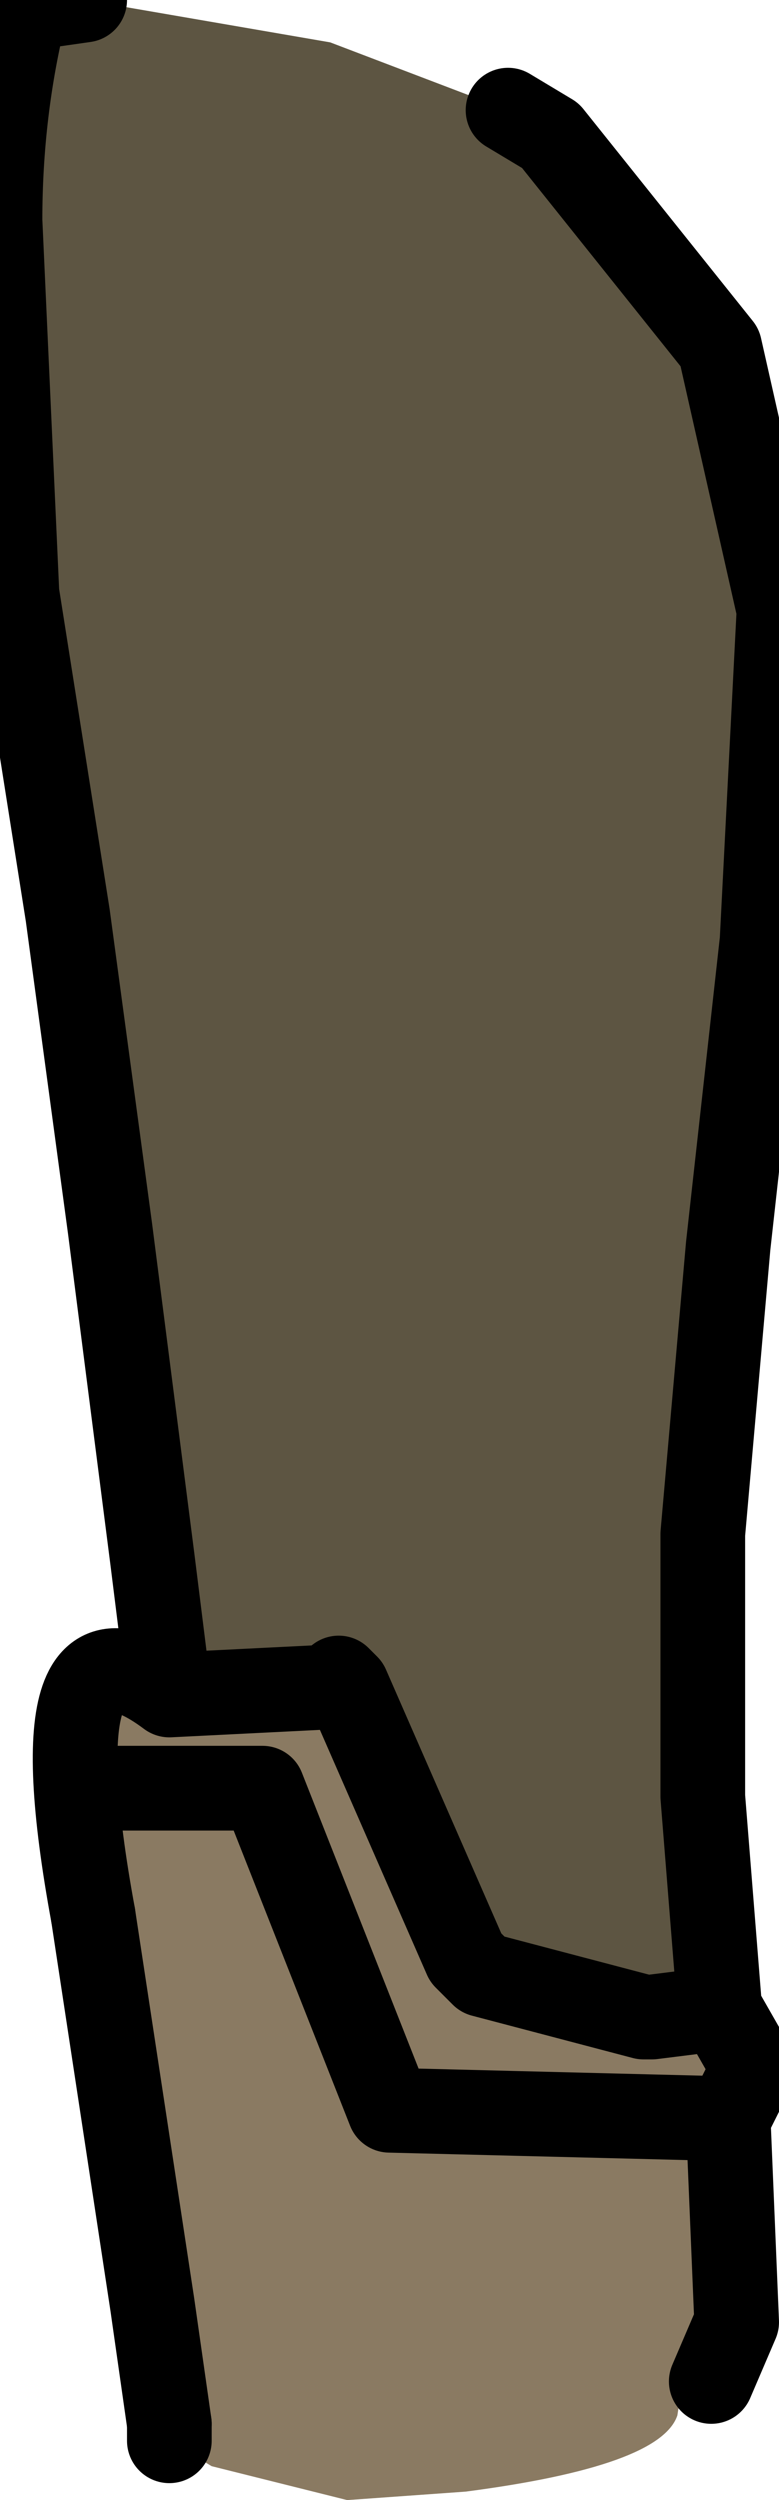 <?xml version="1.0" encoding="UTF-8" standalone="no"?>
<svg xmlns:xlink="http://www.w3.org/1999/xlink" height="14.75px" width="4.6px" xmlns="http://www.w3.org/2000/svg">
  <g transform="matrix(1.0, 0.0, 0.0, 1.0, 0.0, 0.0)">
    <path d="M1.0 10.0 L0.9 9.2 0.65 7.25 0.4 5.4 0.1 3.5 0.0 1.3 Q0.0 0.65 0.15 0.05 L0.5 0.0 1.95 0.25 3.0 0.65 3.25 0.8 4.25 2.05 4.6 3.6 4.5 5.55 4.3 7.35 4.15 9.05 4.15 10.6 4.25 11.85 3.85 11.9 3.8 11.9 2.85 11.65 2.75 11.55 2.05 9.95 2.0 9.95 1.0 10.0 M2.05 9.95 L2.0 9.9 2.0 9.95 2.0 9.9 2.05 9.95" fill="#5d5542" fill-rule="evenodd" stroke="none"/>
    <path d="M1.0 10.0 L2.0 9.95 2.05 9.95 2.75 11.55 2.85 11.65 3.8 11.9 3.85 11.9 4.25 11.85 4.45 12.2 4.3 12.5 4.35 13.7 4.2 14.05 Q4.05 13.9 4.0 14.25 3.9 14.55 2.75 14.7 L2.05 14.75 1.25 14.55 1.0 14.4 1.0 14.35 1.0 14.3 0.9 13.6 0.55 11.3 Q0.2 9.4 1.0 10.0 M0.7 10.55 L1.55 10.55 2.3 12.45 4.3 12.5 2.3 12.45 1.55 10.55 0.7 10.55" fill="#8a7a62" fill-rule="evenodd" stroke="none"/>
    <path d="M0.5 0.0 L0.15 0.05 Q0.0 0.65 0.0 1.3 L0.1 3.5 0.4 5.4 0.65 7.25 0.9 9.2 1.0 10.0 2.0 9.95 2.0 9.9 2.05 9.95 2.75 11.55 2.85 11.65 3.8 11.9 3.85 11.9 4.25 11.85 4.15 10.6 4.15 9.05 4.3 7.35 4.5 5.55 4.6 3.6 4.25 2.05 3.25 0.8 3.0 0.65 M1.0 10.0 Q0.2 9.4 0.55 11.3 M1.0 14.3 L1.0 14.35 1.0 14.4 M4.3 12.5 L2.3 12.45 1.55 10.55 0.7 10.55 M4.45 12.2 L4.25 11.85" fill="none" stroke="#000000" stroke-linecap="round" stroke-linejoin="round" stroke-width="0.5"/>
    <path d="M0.55 11.3 L0.9 13.6 1.0 14.3 M4.2 14.05 L4.35 13.7 4.3 12.5 4.45 12.2" fill="none" stroke="#000000" stroke-linecap="round" stroke-linejoin="round" stroke-width="0.5"/>
  </g>
</svg>

